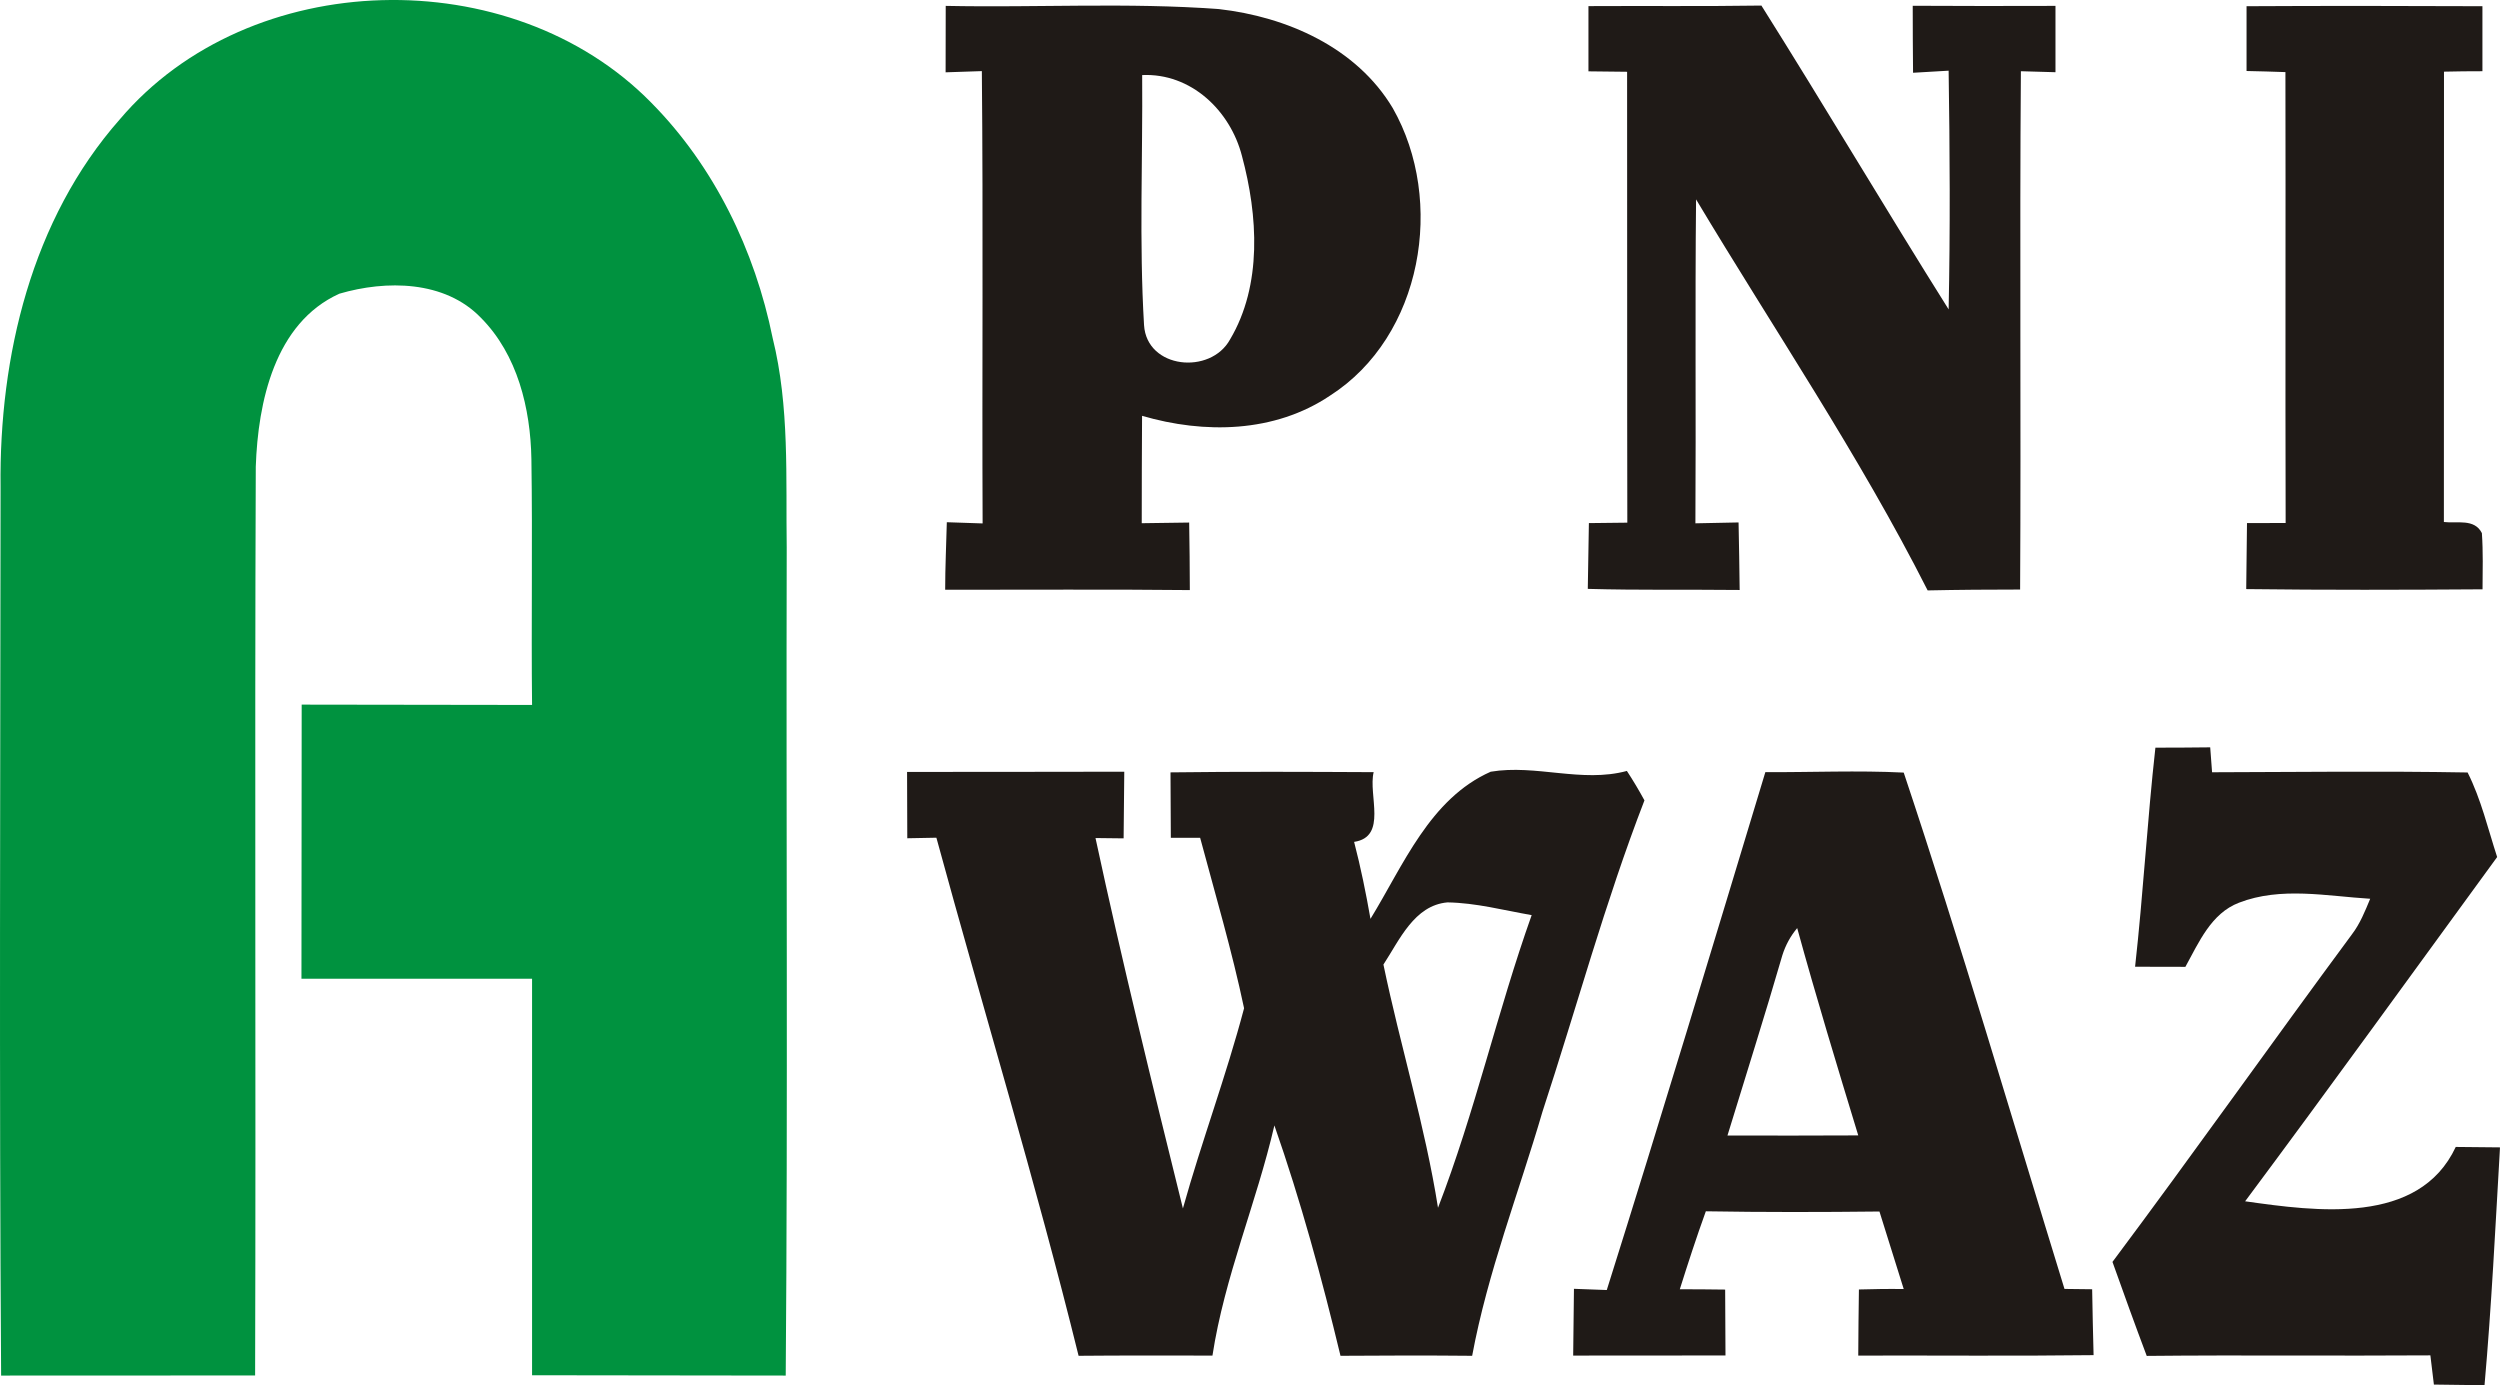 <?xml version="1.0" encoding="UTF-8" standalone="no"?>
<svg
   xmlns:dc="http://purl.org/dc/elements/1.1/"
   xmlns:cc="http://creativecommons.org/ns#"
   xmlns:rdf="http://www.w3.org/1999/02/22-rdf-syntax-ns#"
   xmlns:svg="http://www.w3.org/2000/svg"
   xmlns="http://www.w3.org/2000/svg"
   xmlns:sodipodi="http://sodipodi.sourceforge.net/DTD/sodipodi-0.dtd"
   xmlns:inkscape="http://www.inkscape.org/namespaces/inkscape"
   width="227.662pt"
   height="126.146pt"
   viewBox="0 0 227.662 126.146"
   version="1.1"
   id="svg2"
   inkscape:version="0.91 r13725"
   sodipodi:docname="Radio Apni Awaz - Dark.svg">
  <defs
     id="defs23" />
  <sodipodi:namedview
     pagecolor="#ffffff"
     bordercolor="#666666"
     borderopacity="1"
     objecttolerance="10"
     gridtolerance="10"
     guidetolerance="10"
     inkscape:pageopacity="0"
     inkscape:pageshadow="2"
     inkscape:window-width="1920"
     inkscape:window-height="1017"
     id="namedview21"
     showgrid="false"
     fit-margin-top="0"
     fit-margin-left="0"
     fit-margin-right="0"
     fit-margin-bottom="0"
     inkscape:zoom="1.9120332"
     inkscape:cx="201.34482"
     inkscape:cy="137.77676"
     inkscape:window-x="-8"
     inkscape:window-y="-8"
     inkscape:window-maximized="1"
     inkscape:current-layer="svg2" />
  <g
     id="#ffffffff"
     transform="translate(-6.188,-7.144)" />
  <g
     id="#1f1a17ff"
     transform="translate(-6.188,-7.144)">
    <path
       d="m 180.37,7.67 c 4.34,0.03 8.67,0.02 13,0.01 0,2.02 0,4.03 0,6.04 -1.05,-0.03 -2.1,-0.06 -3.15,-0.09 -0.12,15.73 0.02,31.47 -0.07,47.2 -2.81,0 -5.61,0.02 -8.42,0.08 C 175.5,48.6 167.72,37.13 160.64,25.3 c -0.1,9.83 0,19.66 -0.06,29.5 1.31,-0.03 2.62,-0.06 3.93,-0.08 0.04,2.05 0.08,4.1 0.1,6.15 -4.61,-0.05 -9.22,0.03 -13.83,-0.1 0.03,-2 0.07,-4 0.1,-5.99 1.17,-0.02 2.33,-0.03 3.5,-0.04 -0.03,-13.68 0,-27.37 -0.02,-41.06 -1.17,-0.01 -2.35,-0.02 -3.52,-0.04 0,-1.98 0,-3.96 0,-5.94 5.25,-0.03 10.5,0.03 15.75,-0.05 5.77,9.17 11.29,18.5 17.05,27.67 0.15,-7.24 0.11,-14.49 0,-21.74 -0.81,0.05 -2.43,0.14 -3.24,0.19 -0.02,-2.04 -0.03,-4.07 -0.03,-6.1 z"
       id="path6"
       inkscape:connector-curvature="0"
       style="opacity:1;fill:#1f1a17" />
    <path
       d="m 92.3,13.73 c 0,-2.02 0,-4.03 0.01,-6.05 8.28,0.17 16.6,-0.32 24.87,0.29 6.18,0.7 12.54,3.49 15.84,9.02 4.81,8.45 2.71,20.79 -5.71,26.18 -5.05,3.4 -11.45,3.5 -17.12,1.84 -0.03,3.26 -0.02,6.52 -0.03,9.78 1.44,-0.02 2.88,-0.04 4.32,-0.06 0.04,2.05 0.05,4.1 0.06,6.15 -7.43,-0.08 -14.85,-0.02 -22.28,-0.03 0,-2.05 0.1,-4.1 0.15,-6.15 0.81,0.03 2.44,0.08 3.26,0.11 -0.06,-13.73 0.06,-27.47 -0.07,-41.19 -0.82,0.02 -2.47,0.08 -3.3,0.11 m 17.9,0.25 c 0.06,7.59 -0.28,15.2 0.17,22.77 0.25,3.99 6.05,4.55 7.83,1.31 2.95,-4.96 2.54,-11.3 1.09,-16.7 -1.06,-4.14 -4.64,-7.58 -9.09,-7.38 z"
       id="path8"
       inkscape:connector-curvature="0"
       style="opacity:1;fill:#1f1a17" />
    <path
       d="m 210.77,7.71 c 7.16,-0.04 14.32,-0.03 21.48,0 0,1.97 0,3.94 0,5.92 -1.17,0 -2.33,0.01 -3.5,0.04 -0.02,13.67 0.01,27.34 -0.01,41.01 1.19,0.15 2.78,-0.34 3.46,1.01 0.12,1.7 0.07,3.41 0.06,5.12 -7.17,0.05 -14.35,0.07 -21.52,-0.02 0.03,-2 0.04,-4.01 0.07,-6.01 1.17,0 2.34,-0.01 3.52,-0.01 -0.04,-13.69 0.01,-27.37 -0.02,-41.06 -1.19,-0.04 -2.37,-0.08 -3.54,-0.1 0,-1.97 0,-3.93 0,-5.9 z"
       id="path10"
       inkscape:connector-curvature="0"
       style="opacity:1;fill:#1f1a17" />
    <path
       d="m 202.47,75.23 c 1.66,0 3.32,-0.01 4.99,-0.03 0.04,0.57 0.13,1.7 0.17,2.27 7.76,-0.02 15.51,-0.12 23.27,0.02 1.23,2.44 1.85,5.12 2.69,7.7 -7.64,10.46 -15.21,20.96 -22.95,31.35 6.45,0.91 15.82,2.23 19.18,-4.95 1.01,0.01 3.03,0.03 4.03,0.04 -0.42,7.22 -0.77,14.45 -1.41,21.66 -1.54,-0.02 -3.07,-0.04 -4.61,-0.06 -0.08,-0.66 -0.24,-1.99 -0.32,-2.66 -8.61,0.06 -17.22,-0.04 -25.83,0.05 -1.07,-2.84 -2.1,-5.7 -3.12,-8.56 7.37,-9.86 14.48,-19.92 21.8,-29.82 0.75,-0.98 1.2,-2.12 1.67,-3.25 -3.96,-0.24 -8.13,-1.12 -11.95,0.36 -2.54,0.97 -3.66,3.63 -4.88,5.84 -1.53,0 -3.05,0 -4.58,-0.01 0.74,-6.64 1.11,-13.31 1.85,-19.95 z"
       id="path12"
       inkscape:connector-curvature="0"
       style="opacity:1;fill:#1f1a17" />
    <path
       d="m 112.78,77.48 c 6.16,-0.08 12.33,-0.05 18.5,-0.02 -0.51,2.09 1.28,5.89 -1.78,6.35 0.6,2.31 1.08,4.66 1.49,7.01 2.99,-4.87 5.4,-10.94 10.95,-13.4 4.12,-0.69 8.29,1.04 12.4,-0.07 0.57,0.87 1.1,1.76 1.6,2.68 -3.59,9.28 -6.19,18.91 -9.29,28.36 -2.16,7.4 -4.99,14.62 -6.4,22.22 -4,-0.04 -8,-0.03 -11.99,0 -1.7,-7.07 -3.62,-14.11 -6.02,-20.98 -1.63,7.06 -4.54,13.77 -5.64,20.96 -4.07,0 -8.13,-0.02 -12.19,0.02 -3.91,-15.83 -8.66,-31.45 -12.95,-47.18 -0.66,0.01 -1.99,0.04 -2.65,0.05 -0.01,-2.02 -0.02,-4.03 -0.02,-6.04 6.59,-0.01 13.18,0 19.78,-0.02 -0.02,2.03 -0.04,4.05 -0.06,6.07 -0.64,-0.01 -1.92,-0.02 -2.56,-0.03 2.43,11.3 5.19,22.52 7.96,33.73 1.71,-6.12 3.95,-12.09 5.57,-18.23 -1.1,-5.23 -2.62,-10.36 -4,-15.52 -0.67,0 -2,0 -2.67,0 -0.01,-1.99 -0.02,-3.97 -0.03,-5.96 m 19.39,17.5 c 1.54,7.41 3.79,14.67 4.97,22.15 3.37,-8.71 5.4,-17.86 8.53,-26.65 -2.54,-0.44 -5.07,-1.12 -7.67,-1.16 -3.03,0.27 -4.37,3.44 -5.83,5.66 z"
       id="path14"
       inkscape:connector-curvature="0"
       style="opacity:1;fill:#1f1a17" />
    <path
       d="m 166.95,77.46 c 4.2,0.02 8.41,-0.17 12.6,0.04 5.19,15.54 9.81,31.34 14.64,47.02 0.63,0.01 1.89,0.02 2.52,0.03 0.04,2 0.07,3.99 0.13,6 -7.15,0.09 -14.29,0.02 -21.43,0.04 0.01,-2.01 0.03,-4.02 0.06,-6.02 1.36,-0.04 2.72,-0.06 4.08,-0.04 -0.74,-2.36 -1.48,-4.71 -2.21,-7.06 -5.27,0.06 -10.54,0.07 -15.81,-0.02 -0.85,2.35 -1.62,4.72 -2.37,7.1 1.38,0 2.75,0.01 4.13,0.03 0.01,2 0.02,4 0.03,6 -4.63,0.01 -9.25,0.01 -13.87,0.01 0.02,-2.03 0.04,-4.06 0.07,-6.08 0.75,0.03 2.24,0.08 2.99,0.11 4.94,-15.68 9.68,-31.43 14.44,-47.16 m 1.55,16.67 c -1.59,5.49 -3.33,10.95 -5,16.42 3.97,0.01 7.94,0.01 11.91,-0.01 -1.91,-6.27 -3.82,-12.55 -5.56,-18.88 -0.62,0.74 -1.06,1.56 -1.35,2.47 z"
       id="path16"
       inkscape:connector-curvature="0"
       style="opacity:1;fill:#1f1a17" />
  </g>
  <g
     id="#00923fff"
     transform="translate(-6.188,-7.144)">
    <path
       d="M 17.1,18.01 C 28.91,4.08 52.76,3.51 65.49,16.49 c 5.75,5.81 9.44,13.46 11.06,21.44 1.55,6.24 1.19,12.73 1.28,19.1 -0.06,25.13 0.11,50.25 -0.09,75.38 l -23.1,-0.03 0,-36.11 -21,0 0.02,-24.96 20.98,0.03 c -0.08,-7.46 0.05,-14.93 -0.06,-22.39 -0.08,-4.6 -1.26,-9.51 -4.6,-12.87 -3.29,-3.41 -8.63,-3.44 -12.89,-2.19 -5.9,2.67 -7.41,9.9 -7.61,15.75 -0.11,27.59 0.02,55.17 -0.06,82.76 L 6.29,132.41 C 6.11,105.44 6.22,78.46 6.24,51.49 6.1,39.59 9.07,27.11 17.1,18.01 Z"
       id="path19"
       inkscape:connector-curvature="0"
       style="opacity:1;fill:#00923f"
       sodipodi:nodetypes="cccccccccccccccccc" />
  </g>
</svg>
